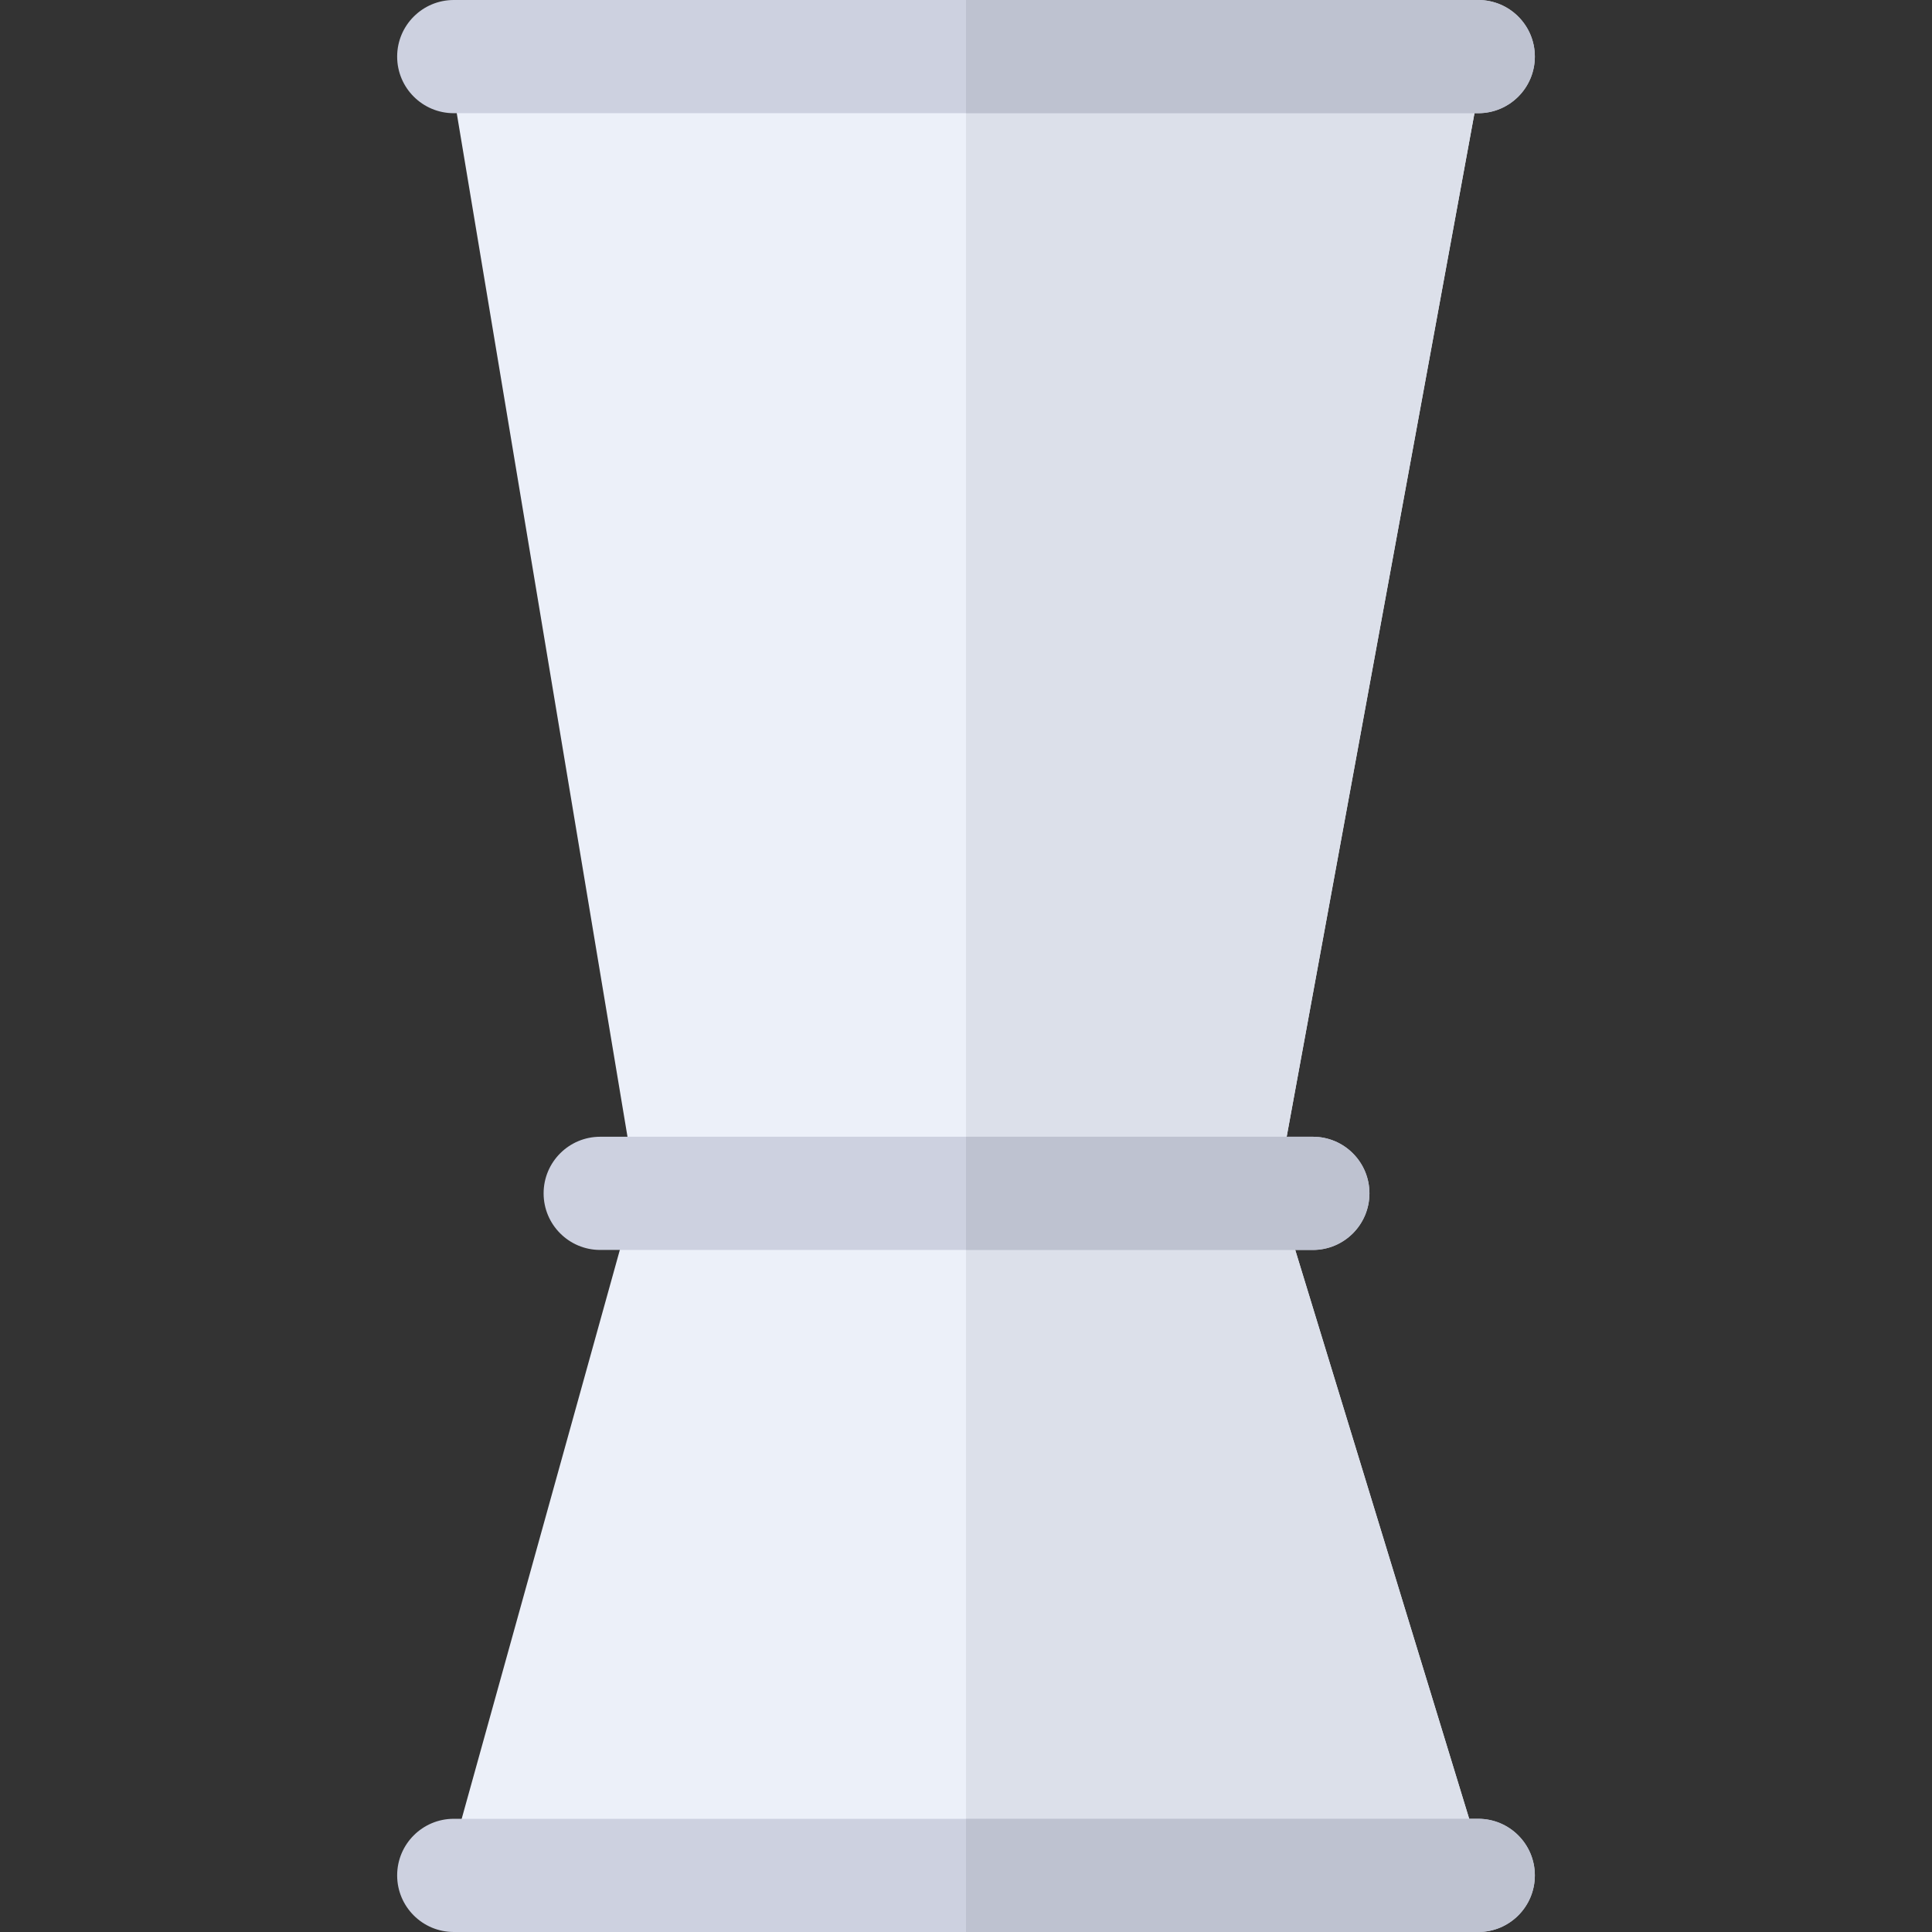 <svg id="Capa_1" enable-background="new 0 0 512 512" height="512" viewBox="0 0 512 512" width="512" xmlns="http://www.w3.org/2000/svg"><rect x="0" y="0" width="512" height="512" fill="#333333" stroke="none"/><g><path d="m338.392 315.36 54.612-297.653-274.05-.239 49.703 297.969-49.359 177.545 273.297-.368z" fill="#ecf0f9"/><path d="m256 17.587v475.211l136.595-.184-54.203-177.254 54.612-297.653z" fill="#dce0ea"/><g><path d="m347.917 331.25h-188.855c-8.284 0-15-6.716-15-15s6.716-15 15-15h188.855c8.284 0 15 6.716 15 15s-6.716 15-15 15z" fill="#cdd1e0"/></g><g><path d="m391.75 30h-271.5c-8.284 0-15-6.716-15-15s6.716-15 15-15h271.5c8.284 0 15 6.716 15 15s-6.716 15-15 15z" fill="#cdd1e0"/></g><g><path d="m391.75 512h-271.5c-8.284 0-15-6.716-15-15s6.716-15 15-15h271.5c8.284 0 15 6.716 15 15s-6.716 15-15 15z" fill="#cdd1e0"/></g><g fill="#bec2d0"><path d="m391.75 482h-135.75v30h135.75c8.284 0 15-6.716 15-15s-6.716-15-15-15z"/><path d="m391.75 0h-135.75v30h135.75c8.284 0 15-6.716 15-15s-6.716-15-15-15z"/><path d="m347.917 301.25h-91.917v30h91.917c8.284 0 15-6.716 15-15s-6.716-15-15-15z"/></g></g></svg>